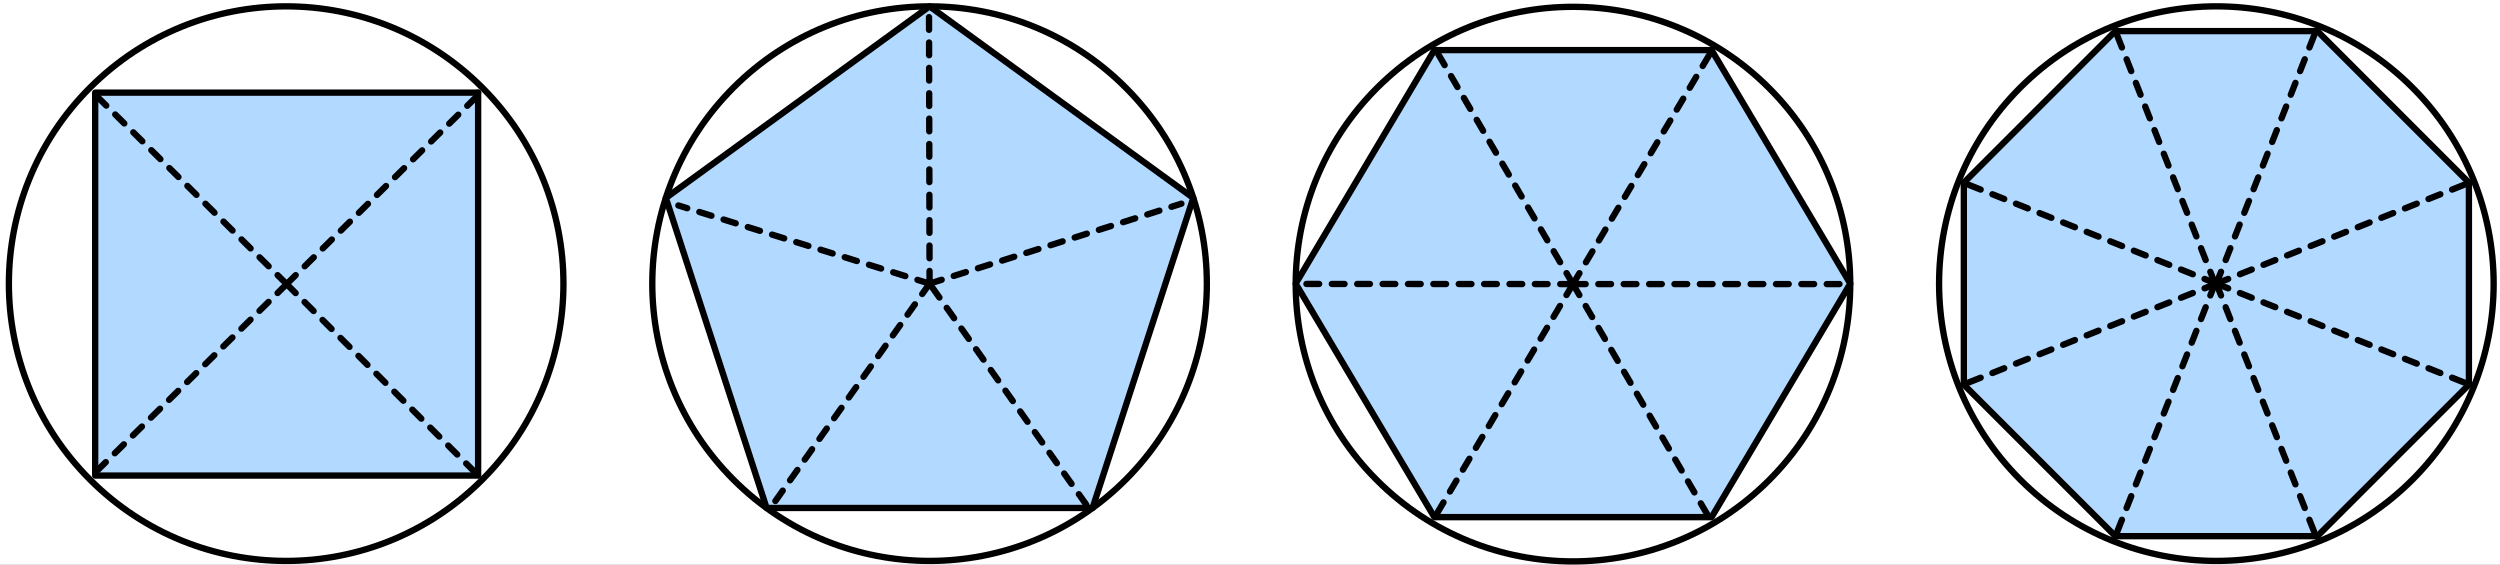<?xml version="1.0" encoding="UTF-8"?>
<svg xmlns="http://www.w3.org/2000/svg" xmlns:xlink="http://www.w3.org/1999/xlink" width="394pt" height="89pt" viewBox="0 0 394 89" version="1.1" style="background-color:white">
<rect x="0" y="0" width="394" height="89" fill="#808080" stroke="none"/>
<rect width="394pt" height="89pt" fill="white"/>

<g id="surface1">
<path style="fill-rule:nonzero;fill:rgb(100%,100%,100%);fill-opacity:1;stroke-width:1;stroke-linecap:round;stroke-linejoin:round;stroke:rgb(0%,0%,0%);stroke-opacity:1;stroke-miterlimit:10;" d="M 279.402 245.801 C 296.465 262.867 296.465 290.535 279.402 307.602 C 262.336 324.668 234.664 324.668 217.598 307.602 C 200.535 290.535 200.535 262.867 217.598 245.801 C 234.664 228.734 262.336 228.734 279.402 245.801 " transform="matrix(1,0,0,1,-102,-232)"/>
<path style="fill-rule:nonzero;fill:rgb(69.804%,85.098%,100%);fill-opacity:1;stroke-width:1;stroke-linecap:round;stroke-linejoin:round;stroke:rgb(0%,0%,0%);stroke-opacity:1;stroke-miterlimit:10;" d="M 248.5 233 L 290.062 263.195 L 274.188 312.055 L 222.812 312.055 L 206.938 263.195 Z M 248.5 233 " transform="matrix(1,0,0,1,-102,-232)"/>
<path style="fill-rule:nonzero;fill:rgb(100%,100%,100%);fill-opacity:1;stroke-width:1;stroke-linecap:round;stroke-linejoin:round;stroke:rgb(0%,0%,0%);stroke-opacity:1;stroke-miterlimit:10;" d="M 482.199 245.801 C 499.266 262.867 499.266 290.535 482.199 307.602 C 465.133 324.668 437.465 324.668 420.398 307.602 C 403.332 290.535 403.332 262.867 420.398 245.801 C 437.465 228.734 465.133 228.734 482.199 245.801 " transform="matrix(1,0,0,1,-102,-232)"/>
<path style="fill-rule:nonzero;fill:rgb(69.804%,85.098%,100%);fill-opacity:1;stroke-width:1;stroke-linecap:round;stroke-linejoin:round;stroke:rgb(0%,0%,0%);stroke-opacity:1;stroke-miterlimit:10;" d="M 435.379 236.898 L 467.219 236.898 L 491.102 260.781 L 491.102 292.621 L 467.219 316.5 L 435.379 316.5 L 411.5 292.621 L 411.5 260.781 Z M 435.379 236.898 " transform="matrix(1,0,0,1,-102,-232)"/>
<path style="fill-rule:nonzero;fill:rgb(100%,100%,100%);fill-opacity:1;stroke-width:1;stroke-linecap:round;stroke-linejoin:round;stroke:rgb(0%,0%,0%);stroke-opacity:1;stroke-miterlimit:10;" d="M 178 245.801 C 195.066 262.867 195.066 290.535 178 307.602 C 160.934 324.668 133.266 324.668 116.199 307.602 C 99.133 290.535 99.133 262.867 116.199 245.801 C 133.266 228.734 160.934 228.734 178 245.801 " transform="matrix(1,0,0,1,-102,-232)"/>
<path style=" stroke:none;fill-rule:nonzero;fill:rgb(69.804%,85.098%,100%);fill-opacity:1;" d="M 15 74.949 L 75.352 74.949 L 75.352 14.602 L 15 14.602 Z M 15 74.949 "/>
<path style="fill:none;stroke-width:1;stroke-linecap:round;stroke-linejoin:round;stroke:rgb(0%,0%,0%);stroke-opacity:1;stroke-miterlimit:10;" d="M 117 246.602 L 177.352 246.602 L 177.352 306.949 L 117 306.949 Z M 117 246.602 " transform="matrix(1,0,0,1,-102,-232)"/>
<path style="fill-rule:nonzero;fill:rgb(100%,100%,100%);fill-opacity:1;stroke-width:1;stroke-linecap:round;stroke-linejoin:round;stroke:rgb(0%,0%,0%);stroke-opacity:1;stroke-miterlimit:10;" d="M 380.801 245.875 C 397.867 262.941 397.867 290.609 380.801 307.676 C 363.734 324.742 336.066 324.742 319 307.676 C 301.934 290.609 301.934 262.941 319 245.875 C 336.066 228.809 363.734 228.809 380.801 245.875 " transform="matrix(1,0,0,1,-102,-232)"/>
<path style="fill-rule:nonzero;fill:rgb(69.804%,85.098%,100%);fill-opacity:1;stroke-width:1;stroke-linecap:round;stroke-linejoin:round;stroke:rgb(0%,0%,0%);stroke-opacity:1;stroke-miterlimit:10;" d="M 306.199 276.699 L 328.051 239.898 L 371.75 239.898 L 393.602 276.699 L 371.75 313.5 L 328.051 313.5 Z M 306.199 276.699 " transform="matrix(1,0,0,1,-102,-232)"/>
<path style="fill:none;stroke-width:1;stroke-linecap:round;stroke-linejoin:round;stroke:rgb(0%,0%,0%);stroke-opacity:1;stroke-dasharray:2,2;stroke-miterlimit:10;" d="M 147.176 276.773 L 177.352 306.926 " transform="matrix(1,0,0,1,-102,-232)"/>
<path style="fill:none;stroke-width:1;stroke-linecap:round;stroke-linejoin:round;stroke:rgb(0%,0%,0%);stroke-opacity:1;stroke-dasharray:4,4;stroke-miterlimit:10;" d="M 177.344 246.602 L 177.352 246.594 " transform="matrix(1,0,0,1,-102,-232)"/>
<path style="fill:none;stroke-width:1;stroke-linecap:round;stroke-linejoin:round;stroke:rgb(0%,0%,0%);stroke-opacity:1;stroke-dasharray:2,2;stroke-miterlimit:10;" d="M 147.176 276.773 L 177.352 246.988 " transform="matrix(1,0,0,1,-102,-232)"/>
<path style="fill:none;stroke-width:1;stroke-linecap:round;stroke-linejoin:round;stroke:rgb(0%,0%,0%);stroke-opacity:1;stroke-dasharray:2,2;stroke-miterlimit:10;" d="M 147.176 276.773 L 117 246.914 " transform="matrix(1,0,0,1,-102,-232)"/>
<path style="fill:none;stroke-width:1;stroke-linecap:round;stroke-linejoin:round;stroke:rgb(0%,0%,0%);stroke-opacity:1;stroke-dasharray:2,2;stroke-miterlimit:10;" d="M 147.176 276.773 L 117 306.477 " transform="matrix(1,0,0,1,-102,-232)"/>
<path style="fill:none;stroke-width:1;stroke-linecap:round;stroke-linejoin:round;stroke:rgb(0%,0%,0%);stroke-opacity:1;stroke-dasharray:2,2;stroke-miterlimit:10;" d="M 248.5 276.699 L 248.41 233.074 " transform="matrix(1,0,0,1,-102,-232)"/>
<path style="fill:none;stroke-width:1;stroke-linecap:round;stroke-linejoin:round;stroke:rgb(0%,0%,0%);stroke-opacity:1;stroke-dasharray:2,2;stroke-miterlimit:10;" d="M 248.5 276.699 L 288.184 264.098 " transform="matrix(1,0,0,1,-102,-232)"/>
<path style="fill:none;stroke-width:1;stroke-linecap:round;stroke-linejoin:round;stroke:rgb(0%,0%,0%);stroke-opacity:1;stroke-dasharray:2,2;stroke-miterlimit:10;" d="M 248.5 276.699 L 208.91 264.379 " transform="matrix(1,0,0,1,-102,-232)"/>
<path style="fill:none;stroke-width:1;stroke-linecap:round;stroke-linejoin:round;stroke:rgb(0%,0%,0%);stroke-opacity:1;stroke-dasharray:2,2;stroke-miterlimit:10;" d="M 273.188 311.52 L 248.5 276.699 " transform="matrix(1,0,0,1,-102,-232)"/>
<path style="fill:none;stroke-width:1;stroke-linecap:round;stroke-linejoin:round;stroke:rgb(0%,0%,0%);stroke-opacity:1;stroke-dasharray:2,2;stroke-miterlimit:10;" d="M 248.5 276.699 L 223.602 311.801 " transform="matrix(1,0,0,1,-102,-232)"/>
<path style="fill:none;stroke-width:1;stroke-linecap:round;stroke-linejoin:round;stroke:rgb(0%,0%,0%);stroke-opacity:1;stroke-dasharray:2,2;stroke-miterlimit:10;" d="M 349.898 276.773 L 328.289 239.898 " transform="matrix(1,0,0,1,-102,-232)"/>
<path style="fill:none;stroke-width:1;stroke-linecap:round;stroke-linejoin:round;stroke:rgb(0%,0%,0%);stroke-opacity:1;stroke-dasharray:2,2;stroke-miterlimit:10;" d="M 349.898 276.773 L 371.832 239.898 " transform="matrix(1,0,0,1,-102,-232)"/>
<path style="fill:none;stroke-width:1;stroke-linecap:round;stroke-linejoin:round;stroke:rgb(0%,0%,0%);stroke-opacity:1;stroke-dasharray:2,2;stroke-miterlimit:10;" d="M 349.898 276.773 L 371.312 313.5 " transform="matrix(1,0,0,1,-102,-232)"/>
<path style="fill:none;stroke-width:1;stroke-linecap:round;stroke-linejoin:round;stroke:rgb(0%,0%,0%);stroke-opacity:1;stroke-dasharray:2,2;stroke-miterlimit:10;" d="M 349.898 276.773 L 328.121 313.5 " transform="matrix(1,0,0,1,-102,-232)"/>
<path style="fill:none;stroke-width:1;stroke-linecap:round;stroke-linejoin:round;stroke:rgb(0%,0%,0%);stroke-opacity:1;stroke-dasharray:2,2;stroke-miterlimit:10;" d="M 349.898 276.773 L 306.199 276.746 " transform="matrix(1,0,0,1,-102,-232)"/>
<path style="fill:none;stroke-width:1;stroke-linecap:round;stroke-linejoin:round;stroke:rgb(0%,0%,0%);stroke-opacity:1;stroke-dasharray:2,2;stroke-miterlimit:10;" d="M 349.898 276.773 L 393.602 276.77 " transform="matrix(1,0,0,1,-102,-232)"/>
<path style="fill:none;stroke-width:1;stroke-linecap:round;stroke-linejoin:round;stroke:rgb(0%,0%,0%);stroke-opacity:1;stroke-dasharray:2,2;stroke-miterlimit:10;" d="M 451.301 276.699 L 466.98 316.5 " transform="matrix(1,0,0,1,-102,-232)"/>
<path style="fill:none;stroke-width:1;stroke-linecap:round;stroke-linejoin:round;stroke:rgb(0%,0%,0%);stroke-opacity:1;stroke-dasharray:2,2;stroke-miterlimit:10;" d="M 451.301 276.699 L 491.102 260.82 " transform="matrix(1,0,0,1,-102,-232)"/>
<path style="fill:none;stroke-width:1;stroke-linecap:round;stroke-linejoin:round;stroke:rgb(0%,0%,0%);stroke-opacity:1;stroke-dasharray:2,2;stroke-miterlimit:10;" d="M 451.082 276.699 L 435.398 316.5 " transform="matrix(1,0,0,1,-102,-232)"/>
<path style="fill:none;stroke-width:1;stroke-linecap:round;stroke-linejoin:round;stroke:rgb(0%,0%,0%);stroke-opacity:1;stroke-dasharray:2,2;stroke-miterlimit:10;" d="M 451.301 276.699 L 466.98 236.898 " transform="matrix(1,0,0,1,-102,-232)"/>
<path style="fill:none;stroke-width:1;stroke-linecap:round;stroke-linejoin:round;stroke:rgb(0%,0%,0%);stroke-opacity:1;stroke-dasharray:2,2;stroke-miterlimit:10;" d="M 451.082 276.699 L 435.398 236.898 " transform="matrix(1,0,0,1,-102,-232)"/>
<path style="fill:none;stroke-width:1;stroke-linecap:round;stroke-linejoin:round;stroke:rgb(0%,0%,0%);stroke-opacity:1;stroke-dasharray:2,2;stroke-miterlimit:10;" d="M 451.301 276.699 L 491.102 292.582 " transform="matrix(1,0,0,1,-102,-232)"/>
<path style="fill:none;stroke-width:1;stroke-linecap:round;stroke-linejoin:round;stroke:rgb(0%,0%,0%);stroke-opacity:1;stroke-dasharray:2,2;stroke-miterlimit:10;" d="M 451.301 276.699 L 411.5 260.82 " transform="matrix(1,0,0,1,-102,-232)"/>
<path style="fill:none;stroke-width:1;stroke-linecap:round;stroke-linejoin:round;stroke:rgb(0%,0%,0%);stroke-opacity:1;stroke-dasharray:2,2;stroke-miterlimit:10;" d="M 451.301 276.699 L 411.5 292.582 " transform="matrix(1,0,0,1,-102,-232)"/>
</g>
</svg>
